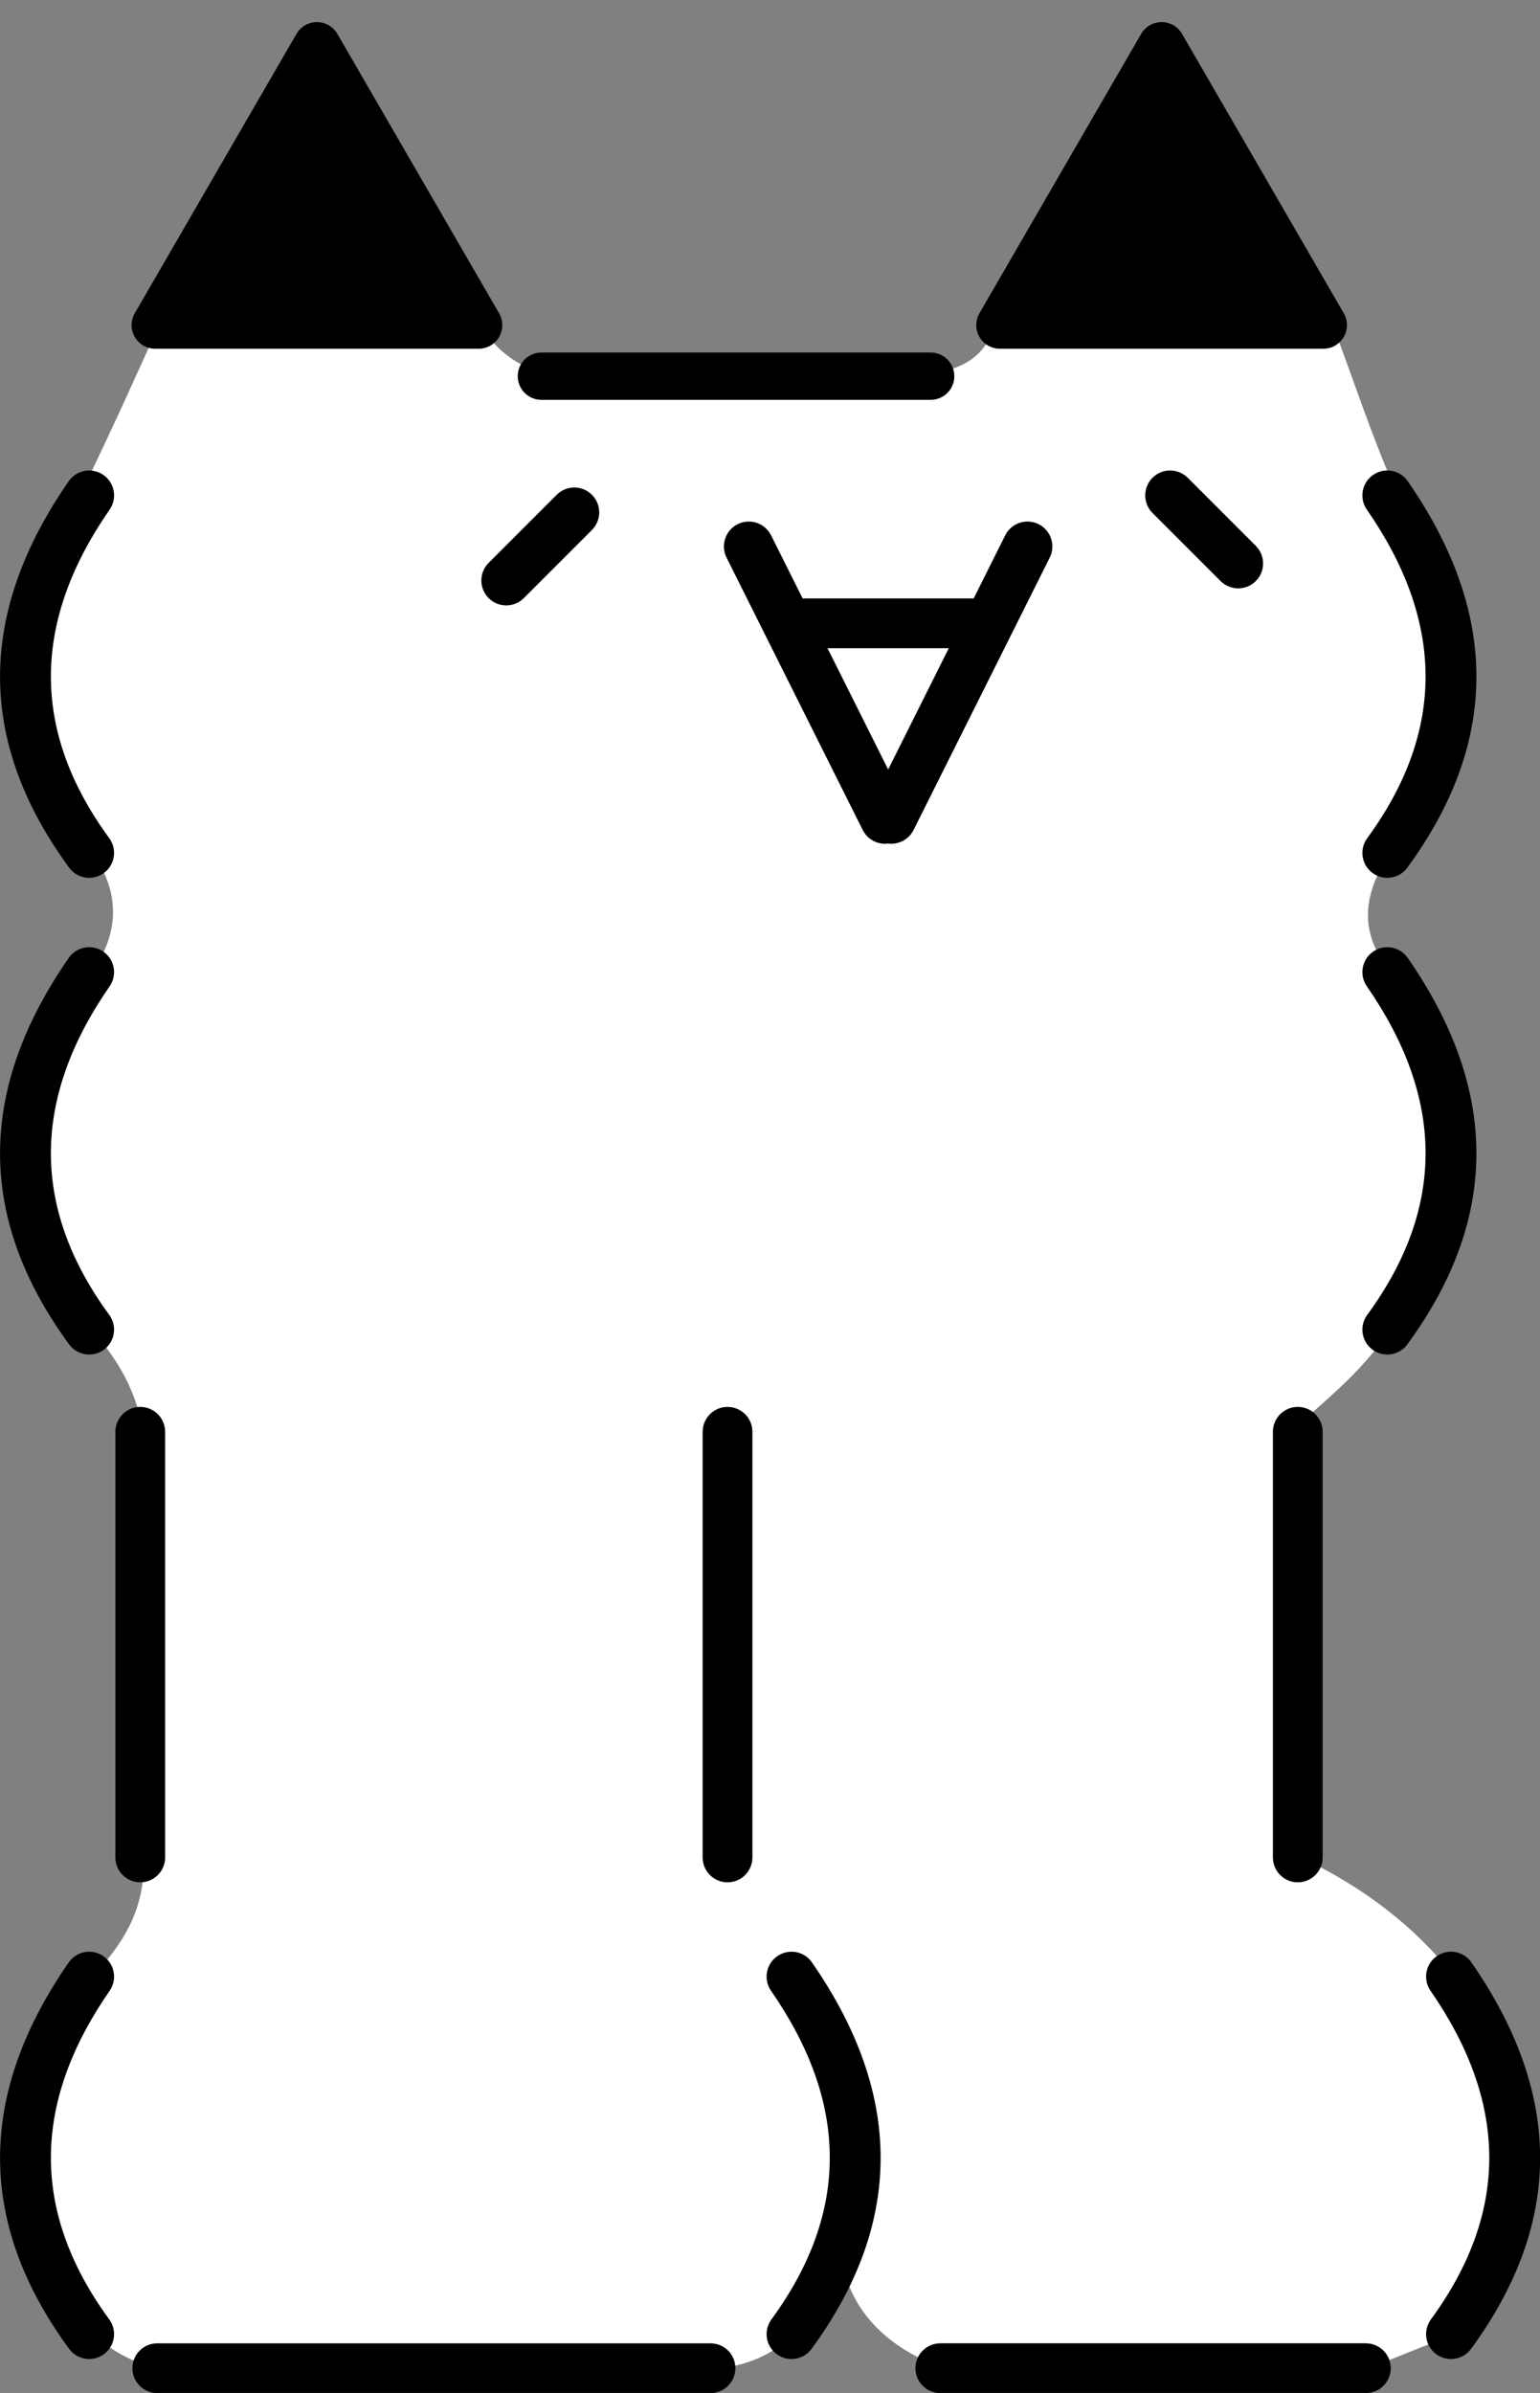<?xml version="1.0" encoding="UTF-8" standalone="no"?>
<!DOCTYPE svg PUBLIC "-//W3C//DTD SVG 1.1//EN" "http://www.w3.org/Graphics/SVG/1.1/DTD/svg11.dtd">
<svg width="56px" height="87px" version="1.1" xmlns="http://www.w3.org/2000/svg" xmlns:xlink="http://www.w3.org/1999/xlink" xml:space="preserve" xmlns:serif="http://www.serif.com/" style="fill-rule:evenodd;clip-rule:evenodd;stroke-linejoin:round;stroke-miterlimit:2;">
    <rect width="100%" height="100%" fill="#808080" stroke="none"/>
    <g transform="matrix(0.619,0,0,0.619,-39.972,-49.197)">
        <path d="M120,218.573C115.357,216.917 114.177,213.754 113.982,211.839C113.837,210.426 112.393,215.222 111.258,216.573C109.905,217.806 108.336,218.513 106.5,218.573L74,218.573C72.667,218.385 71.333,217.705 70,216.573C64.875,209.573 65.148,202.573 70,195.573C71.74,193.715 73.154,191.648 73,188.573L73,163.573C72.458,160.658 71.226,159.121 70,157.573C64.875,150.573 65.148,143.573 70,136.573C71.584,134.239 71.654,131.906 70,129.573C64.875,122.573 64.428,115.573 69.28,108.573C71.217,104.565 72.642,101.408 74,98.363L83.379,82.164L92.758,98.363C93.553,100.137 95.442,101.334 97.313,101.573L118.846,101.573C120.95,101.134 122.002,100.75 122.879,99.083L133.121,82.164L142.796,98.363C144.138,101.915 145.127,105.031 146.686,108.573C151.538,115.573 151.383,122.573 146.258,129.573C144.296,132.434 144.711,134.656 146.258,136.573C151.11,143.573 151.383,150.573 146.258,157.573C144.709,159.813 143.051,161.23 141,163.03L141,188.573C144.66,190.312 147.689,192.619 150,195.573C154.852,202.573 155.125,209.573 150,216.573L145,218.573L120,218.573Z" style="fill:white;"/>
    </g>
    <g transform="matrix(0.619,0,0,0.619,-40.087,-48.313)">
        <path d="M106.501,215.684L74,215.684C73.193,215.684 72.539,216.339 72.539,217.146C72.539,217.953 73.193,218.608 74,218.608L106.501,218.608C107.308,218.608 107.962,217.953 107.962,217.146C107.962,216.339 107.308,215.684 106.501,215.684ZM120,218.607L145,218.607C145.807,218.607 146.462,217.952 146.462,217.145C146.462,216.338 145.807,215.683 145,215.683L120,215.683C119.193,215.683 118.538,216.338 118.538,217.145C118.538,217.952 119.193,218.607 120,218.607ZM110.056,194.978C114.516,201.412 114.789,207.847 110.078,214.281C109.601,214.932 109.743,215.848 110.394,216.325C111.045,216.802 111.961,216.66 112.438,216.009C117.978,208.443 117.705,200.878 112.46,193.312C112,192.648 111.088,192.483 110.425,192.943C109.761,193.403 109.596,194.315 110.056,194.978ZM148.798,194.978C153.258,201.412 153.531,207.847 148.82,214.281C148.343,214.932 148.485,215.848 149.136,216.325C149.787,216.802 150.703,216.66 151.18,216.009C156.72,208.443 156.447,200.878 151.202,193.312C150.742,192.648 149.83,192.483 149.167,192.943C148.503,193.403 148.338,194.315 148.798,194.978ZM68.798,193.312C63.553,200.878 63.28,208.443 68.82,216.009C69.297,216.66 70.213,216.802 70.864,216.325C71.515,215.848 71.657,214.932 71.18,214.281C66.469,207.847 66.742,201.412 71.202,194.978C71.662,194.315 71.497,193.403 70.833,192.943C70.17,192.483 69.258,192.648 68.798,193.312ZM71.538,162.146L71.538,187.146C71.538,187.953 72.193,188.608 73,188.608C73.807,188.608 74.462,187.953 74.462,187.146L74.462,162.146C74.462,161.339 73.807,160.684 73,160.684C72.193,160.684 71.538,161.339 71.538,162.146ZM106.038,162.146L106.038,187.146C106.038,187.953 106.693,188.608 107.5,188.608C108.307,188.608 108.962,187.953 108.962,187.146L108.962,162.146C108.962,161.339 108.307,160.684 107.5,160.684C106.693,160.684 106.038,161.339 106.038,162.146ZM139.538,162.146L139.538,187.146C139.538,187.953 140.193,188.608 141,188.608C141.807,188.608 142.462,187.953 142.462,187.146L142.462,162.146C142.462,161.339 141.807,160.684 141,160.684C140.193,160.684 139.538,161.339 139.538,162.146ZM145.056,135.979C149.516,142.413 149.789,148.848 145.078,155.282C144.601,155.933 144.743,156.849 145.394,157.326C146.045,157.803 146.961,157.661 147.438,157.01C152.978,149.444 152.705,141.879 147.46,134.313C147,133.649 146.088,133.484 145.425,133.944C144.761,134.404 144.596,135.316 145.056,135.979ZM68.798,134.313C63.553,141.879 63.28,149.444 68.82,157.01C69.297,157.661 70.213,157.803 70.864,157.326C71.515,156.849 71.657,155.933 71.18,155.282C66.469,148.848 66.742,142.413 71.202,135.979C71.662,135.316 71.497,134.404 70.833,133.944C70.17,133.484 69.258,133.649 68.798,134.313ZM145.056,107.979C149.516,114.413 149.789,120.848 145.078,127.282C144.601,127.933 144.743,128.849 145.394,129.326C146.045,129.803 146.961,129.661 147.438,129.01C152.978,121.444 152.705,113.879 147.46,106.313C147,105.649 146.088,105.484 145.425,105.944C144.761,106.404 144.596,107.316 145.056,107.979ZM68.798,106.313C63.553,113.879 63.28,121.444 68.82,129.01C69.297,129.661 70.213,129.803 70.864,129.326C71.515,128.849 71.657,127.933 71.18,127.282C66.469,120.848 66.742,114.413 71.202,107.979C71.662,107.316 71.497,106.404 70.833,105.944C70.17,105.484 69.258,105.649 68.798,106.313ZM121.96,113.198L111.912,113.198L110.058,109.491C109.697,108.77 108.818,108.476 108.096,108.837C107.374,109.198 107.081,110.078 107.442,110.8L115.442,126.8C115.727,127.37 116.336,127.673 116.936,127.596C117.535,127.673 118.144,127.37 118.429,126.8L126.429,110.8C126.79,110.078 126.497,109.198 125.775,108.837C125.053,108.476 124.174,108.77 123.813,109.491L121.96,113.198ZM113.374,116.123L116.936,123.246L120.497,116.123L113.374,116.123ZM97.466,107.111L93.466,111.111C92.895,111.682 92.895,112.609 93.466,113.18C94.037,113.75 94.963,113.75 95.534,113.18L99.534,109.18C100.105,108.609 100.105,107.682 99.534,107.111C98.963,106.541 98.037,106.541 97.466,107.111ZM132.466,108.18L136.466,112.18C137.037,112.75 137.963,112.75 138.534,112.18C139.105,111.609 139.105,110.682 138.534,110.111L134.534,106.111C133.963,105.541 133.037,105.541 132.466,106.111C131.895,106.682 131.895,107.609 132.466,108.18ZM96.564,101.534L119.436,101.534C120.202,101.534 120.824,100.912 120.824,100.145C120.824,99.378 120.202,98.756 119.436,98.756L96.564,98.756C95.798,98.756 95.176,99.378 95.176,100.145C95.176,100.912 95.798,101.534 96.564,101.534ZM134.202,80.041C133.954,79.612 133.496,79.348 133,79.348C132.504,79.348 132.046,79.612 131.798,80.041L122.298,96.45C122.049,96.879 122.049,97.409 122.297,97.839C122.545,98.269 123.004,98.534 123.5,98.534L142.5,98.534C142.996,98.534 143.455,98.269 143.703,97.839C143.951,97.409 143.951,96.879 143.702,96.45L134.202,80.041ZM84.581,80.041C84.332,79.612 83.874,79.348 83.379,79.348C82.883,79.348 82.425,79.612 82.177,80.041L72.677,96.45C72.428,96.879 72.428,97.409 72.676,97.839C72.924,98.269 73.382,98.534 73.879,98.534L92.879,98.534C93.375,98.534 93.834,98.269 94.082,97.839C94.33,97.409 94.33,96.879 94.081,96.45L84.581,80.041Z"/>
    </g>
</svg>
